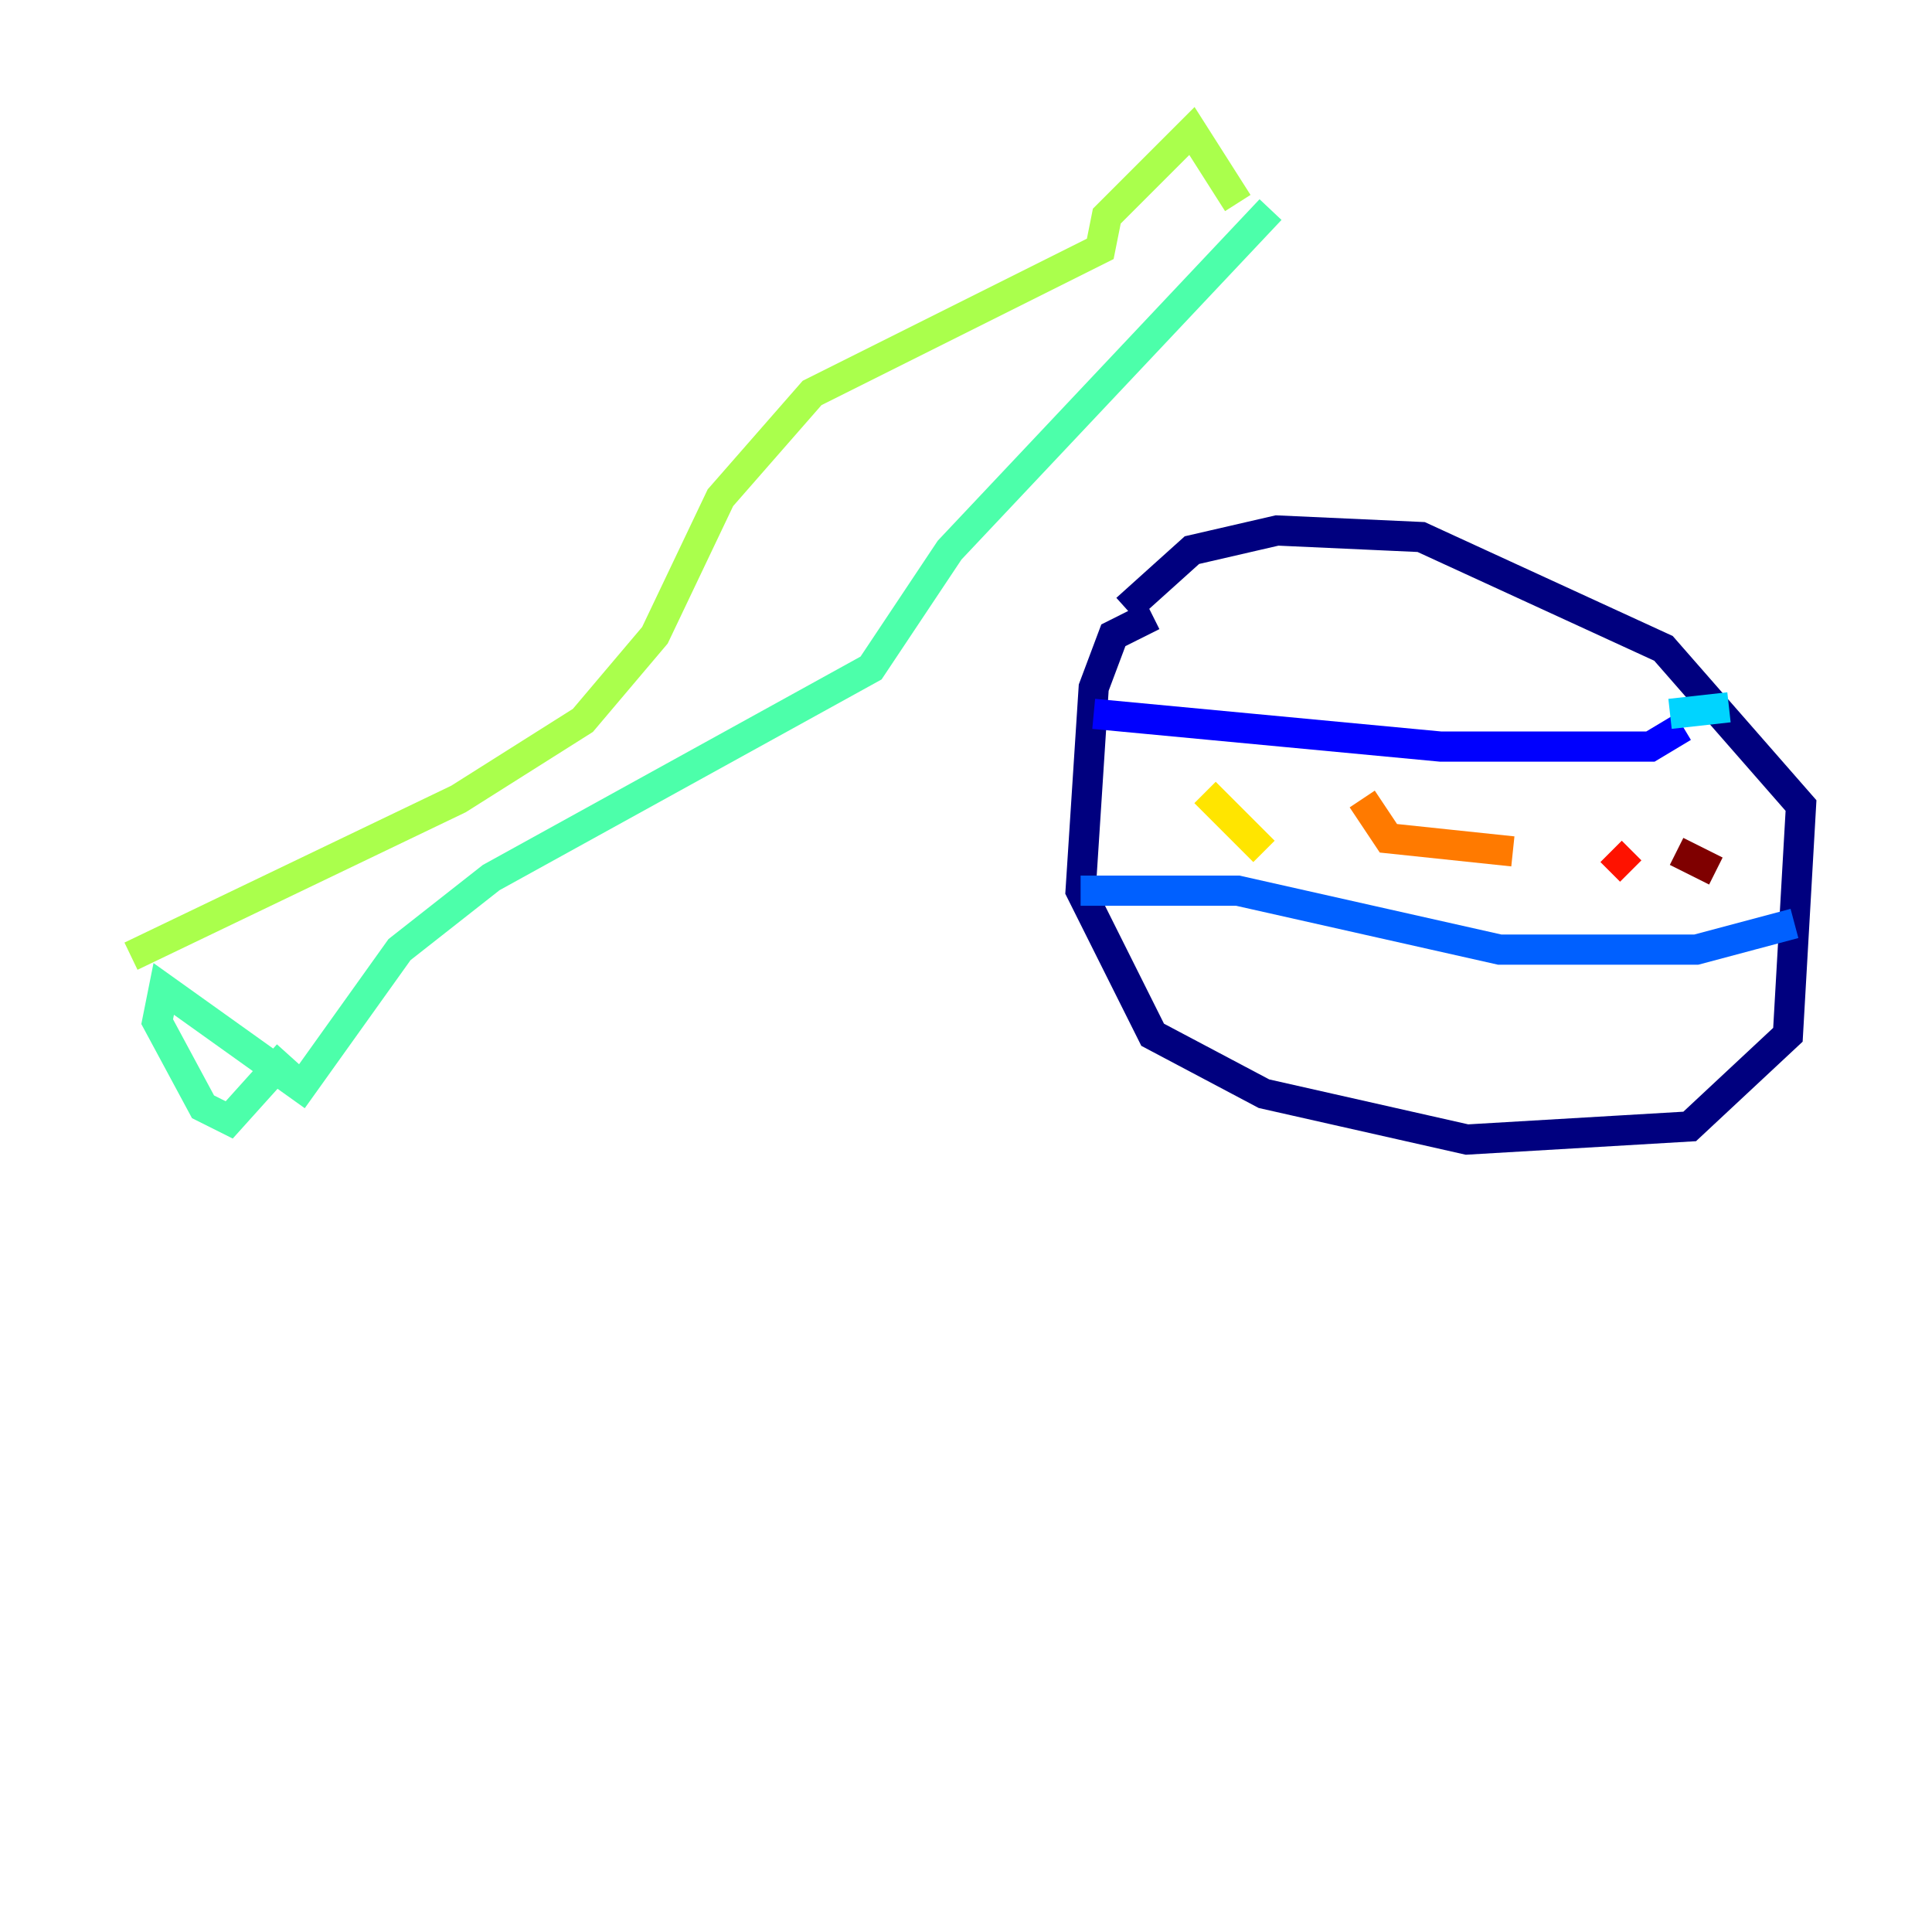 <?xml version="1.0" encoding="utf-8" ?>
<svg baseProfile="tiny" height="128" version="1.2" viewBox="0,0,128,128" width="128" xmlns="http://www.w3.org/2000/svg" xmlns:ev="http://www.w3.org/2001/xml-events" xmlns:xlink="http://www.w3.org/1999/xlink"><defs /><polyline fill="none" points="76.366,40.786 73.763,42.088 72.461,45.559 71.593,59.01 76.366,68.556 83.742,72.461 97.193,75.498 111.946,74.63 118.454,68.556 119.322,53.37 110.21,42.956 94.156,35.58 84.61,35.146 78.969,36.447 74.63,40.352" stroke="#00007f" stroke-width="2" /><polyline fill="none" points="72.461,47.295 95.458,49.464 109.342,49.464 111.512,48.163" stroke="#0000fe" stroke-width="2" /><polyline fill="none" points="71.593,59.01 82.007,59.01 99.363,62.915 112.38,62.915 118.888,61.18" stroke="#0060ff" stroke-width="2" /><polyline fill="none" points="110.644,47.295 114.549,46.861" stroke="#00d4ff" stroke-width="2" /><polyline fill="none" points="84.176,13.885 62.915,36.447 57.709,44.258 32.542,58.142 26.468,62.915 19.959,72.027 10.848,65.519 10.414,67.688 13.451,73.329 15.186,74.197 19.091,69.858" stroke="#4cffaa" stroke-width="2" /><polyline fill="none" points="8.678,63.349 30.373,52.936 38.617,47.729 43.39,42.088 47.729,32.976 53.803,26.034 72.895,16.488 73.329,14.319 78.969,8.678 82.007,13.451" stroke="#aaff4c" stroke-width="2" /><polyline fill="none" points="79.837,52.502 83.742,56.407" stroke="#ffe500" stroke-width="2" /><polyline fill="none" points="90.251,52.936 91.986,55.539 100.231,56.407" stroke="#ff7a00" stroke-width="2" /><polyline fill="none" points="106.739,56.407 108.041,57.709" stroke="#fe1200" stroke-width="2" /><polyline fill="none" points="111.078,56.407 113.681,57.709" stroke="#7f0000" stroke-width="2" /></svg>